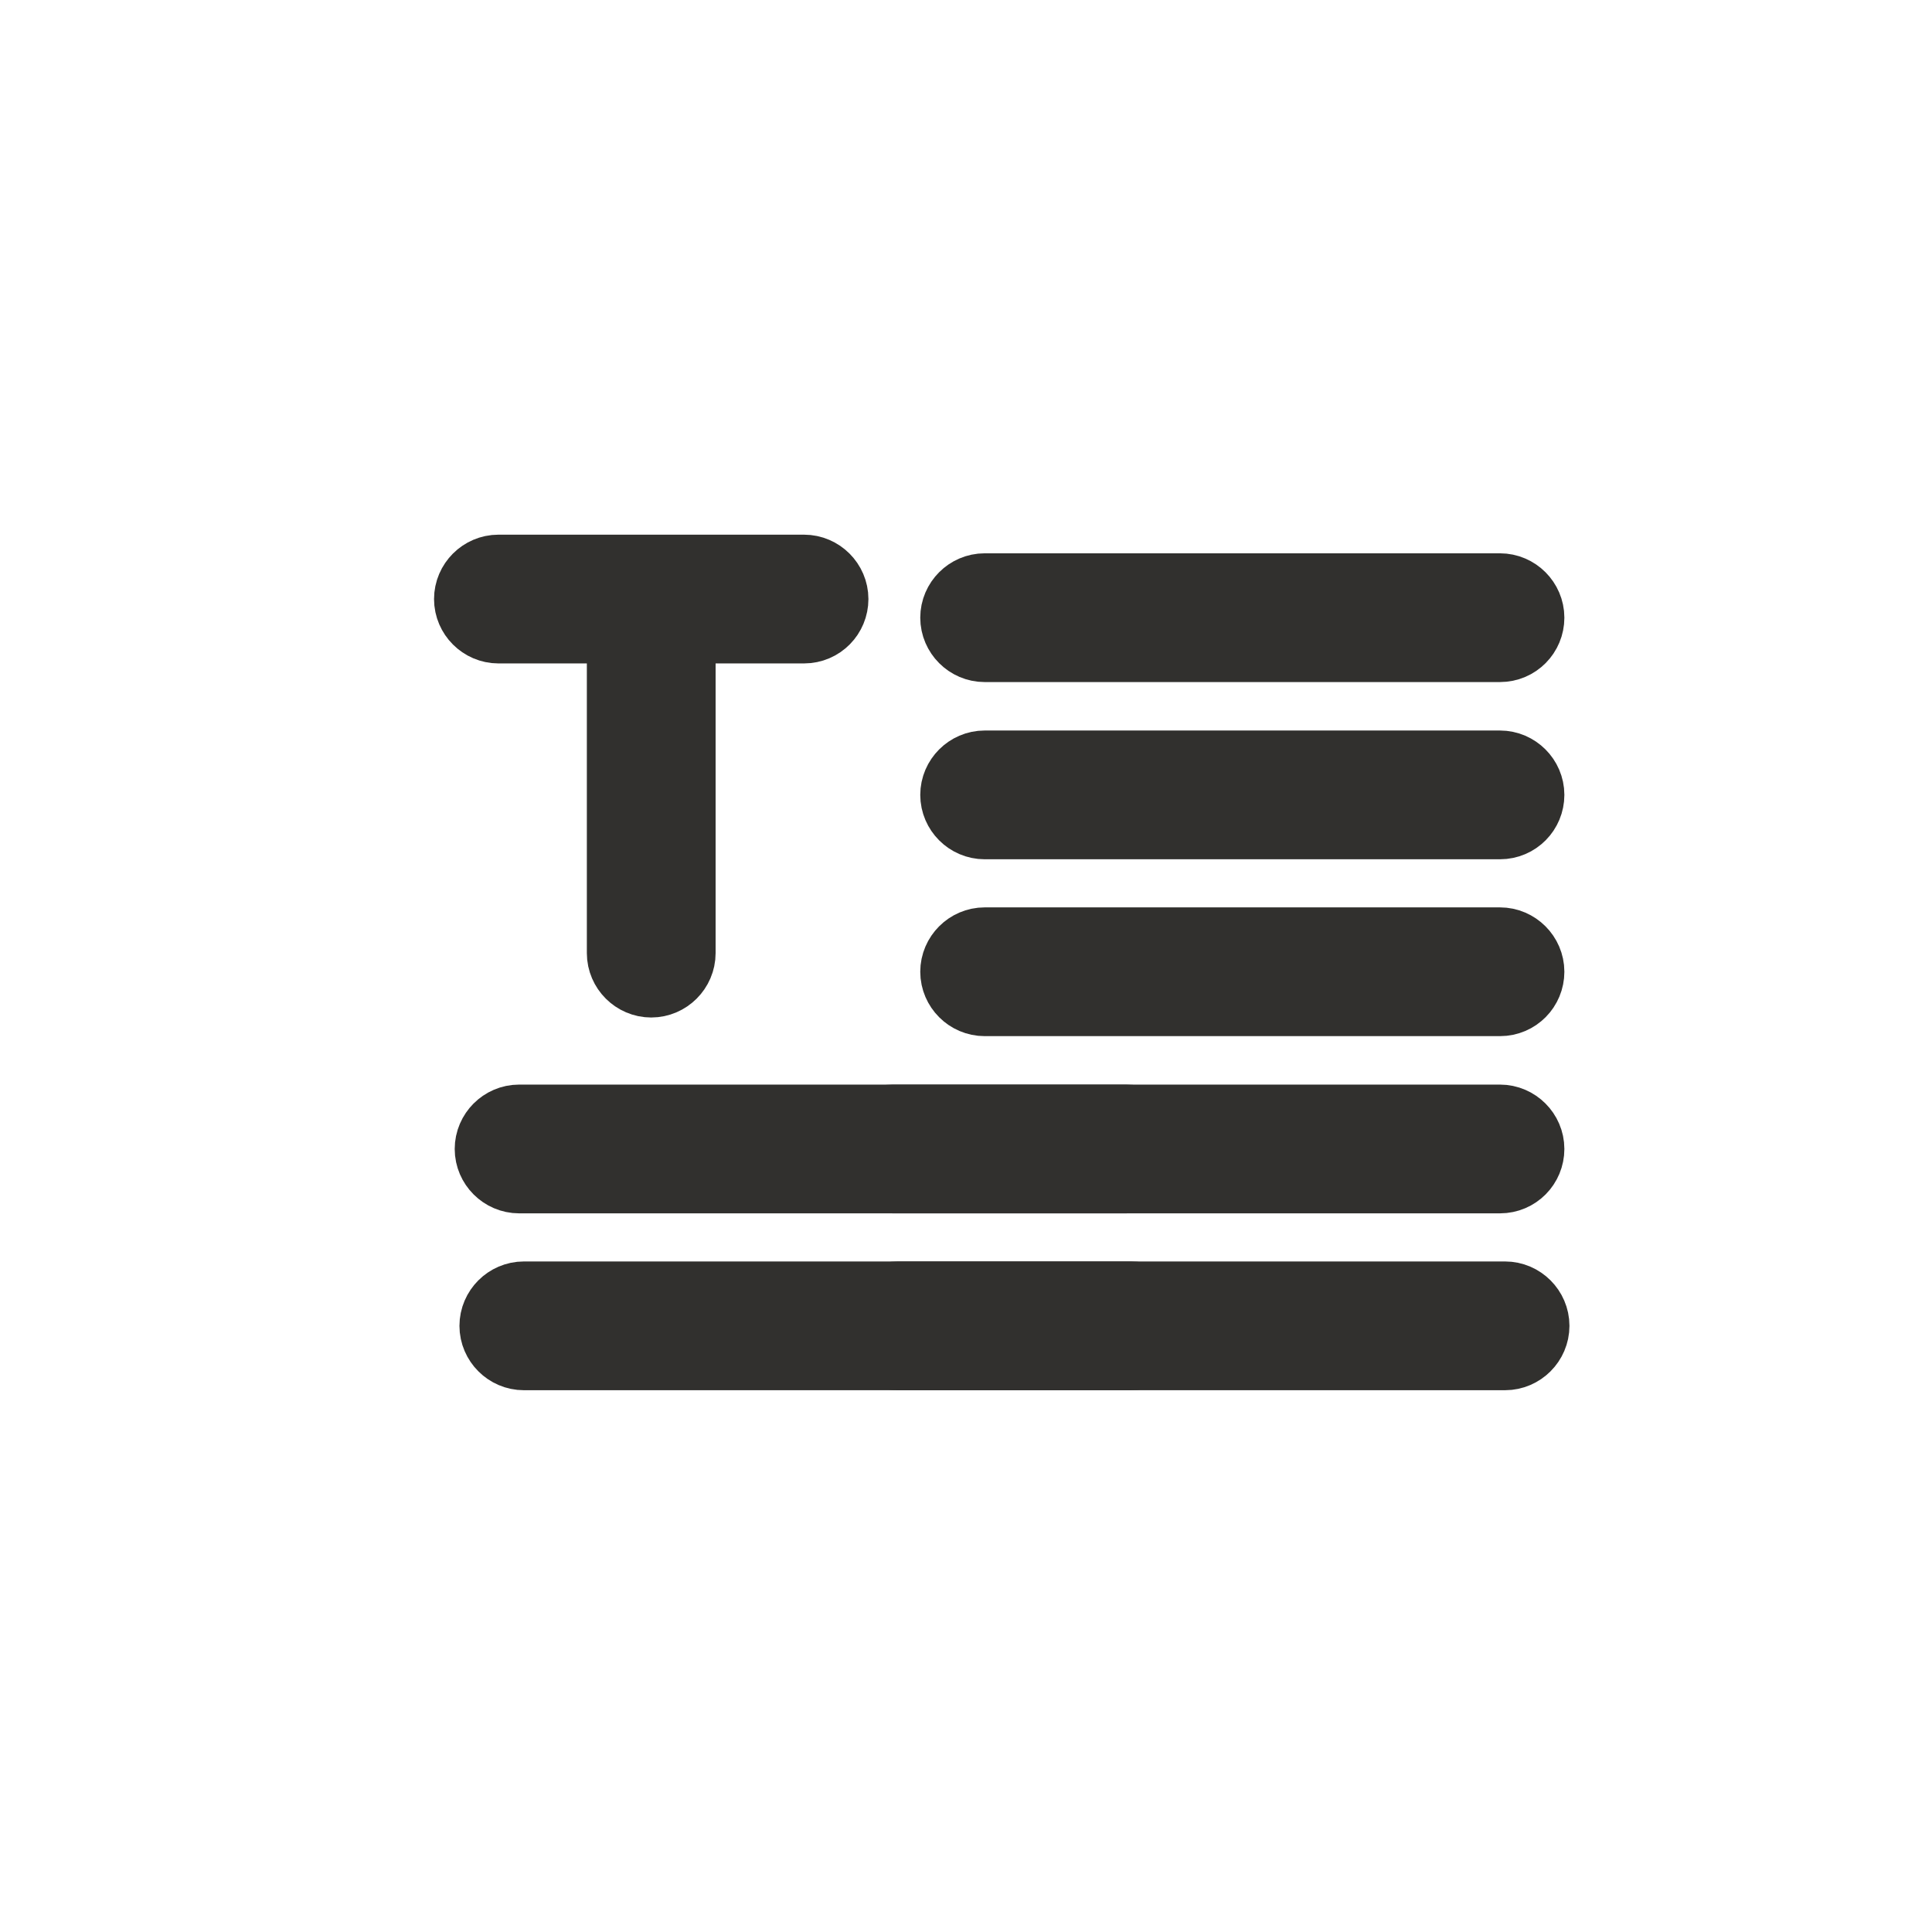 <?xml version="1.0" encoding="utf-8"?>
<!-- Generator: Adobe Illustrator 27.0.1, SVG Export Plug-In . SVG Version: 6.00 Build 0)  -->
<svg version="1.1" id="Layer_2_00000000211454963329271290000006008090015602324643_"
	 xmlns="http://www.w3.org/2000/svg" xmlns:xlink="http://www.w3.org/1999/xlink" x="0px" y="0px" viewBox="0 0 570.2 570.2"
	 style="enable-background:new 0 0 570.2 570.2;" xml:space="preserve">
<style type="text/css">
	.st0{fill:#31302E;stroke:#31302E;stroke-width:27;stroke-linecap:round;stroke-linejoin:round;stroke-miterlimit:10;}
</style>
<path class="st0" d="M237.3,182.3h-90.2c-3,0-5.5-2.5-5.5-5.5v0c0-3,2.5-5.5,5.5-5.5h90.2c3,0,5.5,2.5,5.5,5.5v0
	C242.8,179.8,240.4,182.3,237.3,182.3z"/>
<path class="st0" d="M186.7,281.3v-90.2c0-3,2.5-5.5,5.5-5.5h0c3,0,5.5,2.5,5.5,5.5v90.2c0,3-2.5,5.5-5.5,5.5h0
	C189.2,286.8,186.7,284.3,186.7,281.3z"/>
<path class="st0" d="M442.7,187.8H290.6c-3,0-5.5-2.5-5.5-5.5v0c0-3,2.5-5.5,5.5-5.5h152.1c3,0,5.5,2.5,5.5,5.5v0
	C448.2,185.3,445.8,187.8,442.7,187.8z"/>
<path class="st0" d="M442.7,240.1H290.6c-3,0-5.5-2.5-5.5-5.5v0c0-3,2.5-5.5,5.5-5.5h152.1c3,0,5.5,2.5,5.5,5.5v0
	C448.2,237.6,445.8,240.1,442.7,240.1z"/>
<path class="st0" d="M442.7,292.3H290.6c-3,0-5.5-2.5-5.5-5.5l0,0c0-3,2.5-5.5,5.5-5.5h152.1c3,0,5.5,2.5,5.5,5.5l0,0
	C448.2,289.8,445.8,292.3,442.7,292.3z"/>
<path class="st0" d="M332.4,344.6H153.2c-3,0-5.5-2.5-5.5-5.5l0,0c0-3,2.5-5.5,5.5-5.5h179.2c3,0,5.5,2.5,5.5,5.5l0,0
	C337.9,342.1,335.5,344.6,332.4,344.6z"/>
<path class="st0" d="M442.7,344.6H263.5c-3,0-5.5-2.5-5.5-5.5l0,0c0-3,2.5-5.5,5.5-5.5h179.2c3,0,5.5,2.5,5.5,5.5l0,0
	C448.2,342.1,445.8,344.6,442.7,344.6z"/>
<path class="st0" d="M333.8,396.8H154.6c-3,0-5.5-2.5-5.5-5.5l0,0c0-3,2.5-5.5,5.5-5.5h179.2c3,0,5.5,2.5,5.5,5.5l0,0
	C339.3,394.3,336.9,396.8,333.8,396.8z"/>
<path class="st0" d="M444.2,396.8H265c-3,0-5.5-2.5-5.5-5.5l0,0c0-3,2.5-5.5,5.5-5.5h179.2c3,0,5.5,2.5,5.5,5.5l0,0
	C449.7,394.3,447.2,396.8,444.2,396.8z"/>
</svg>
